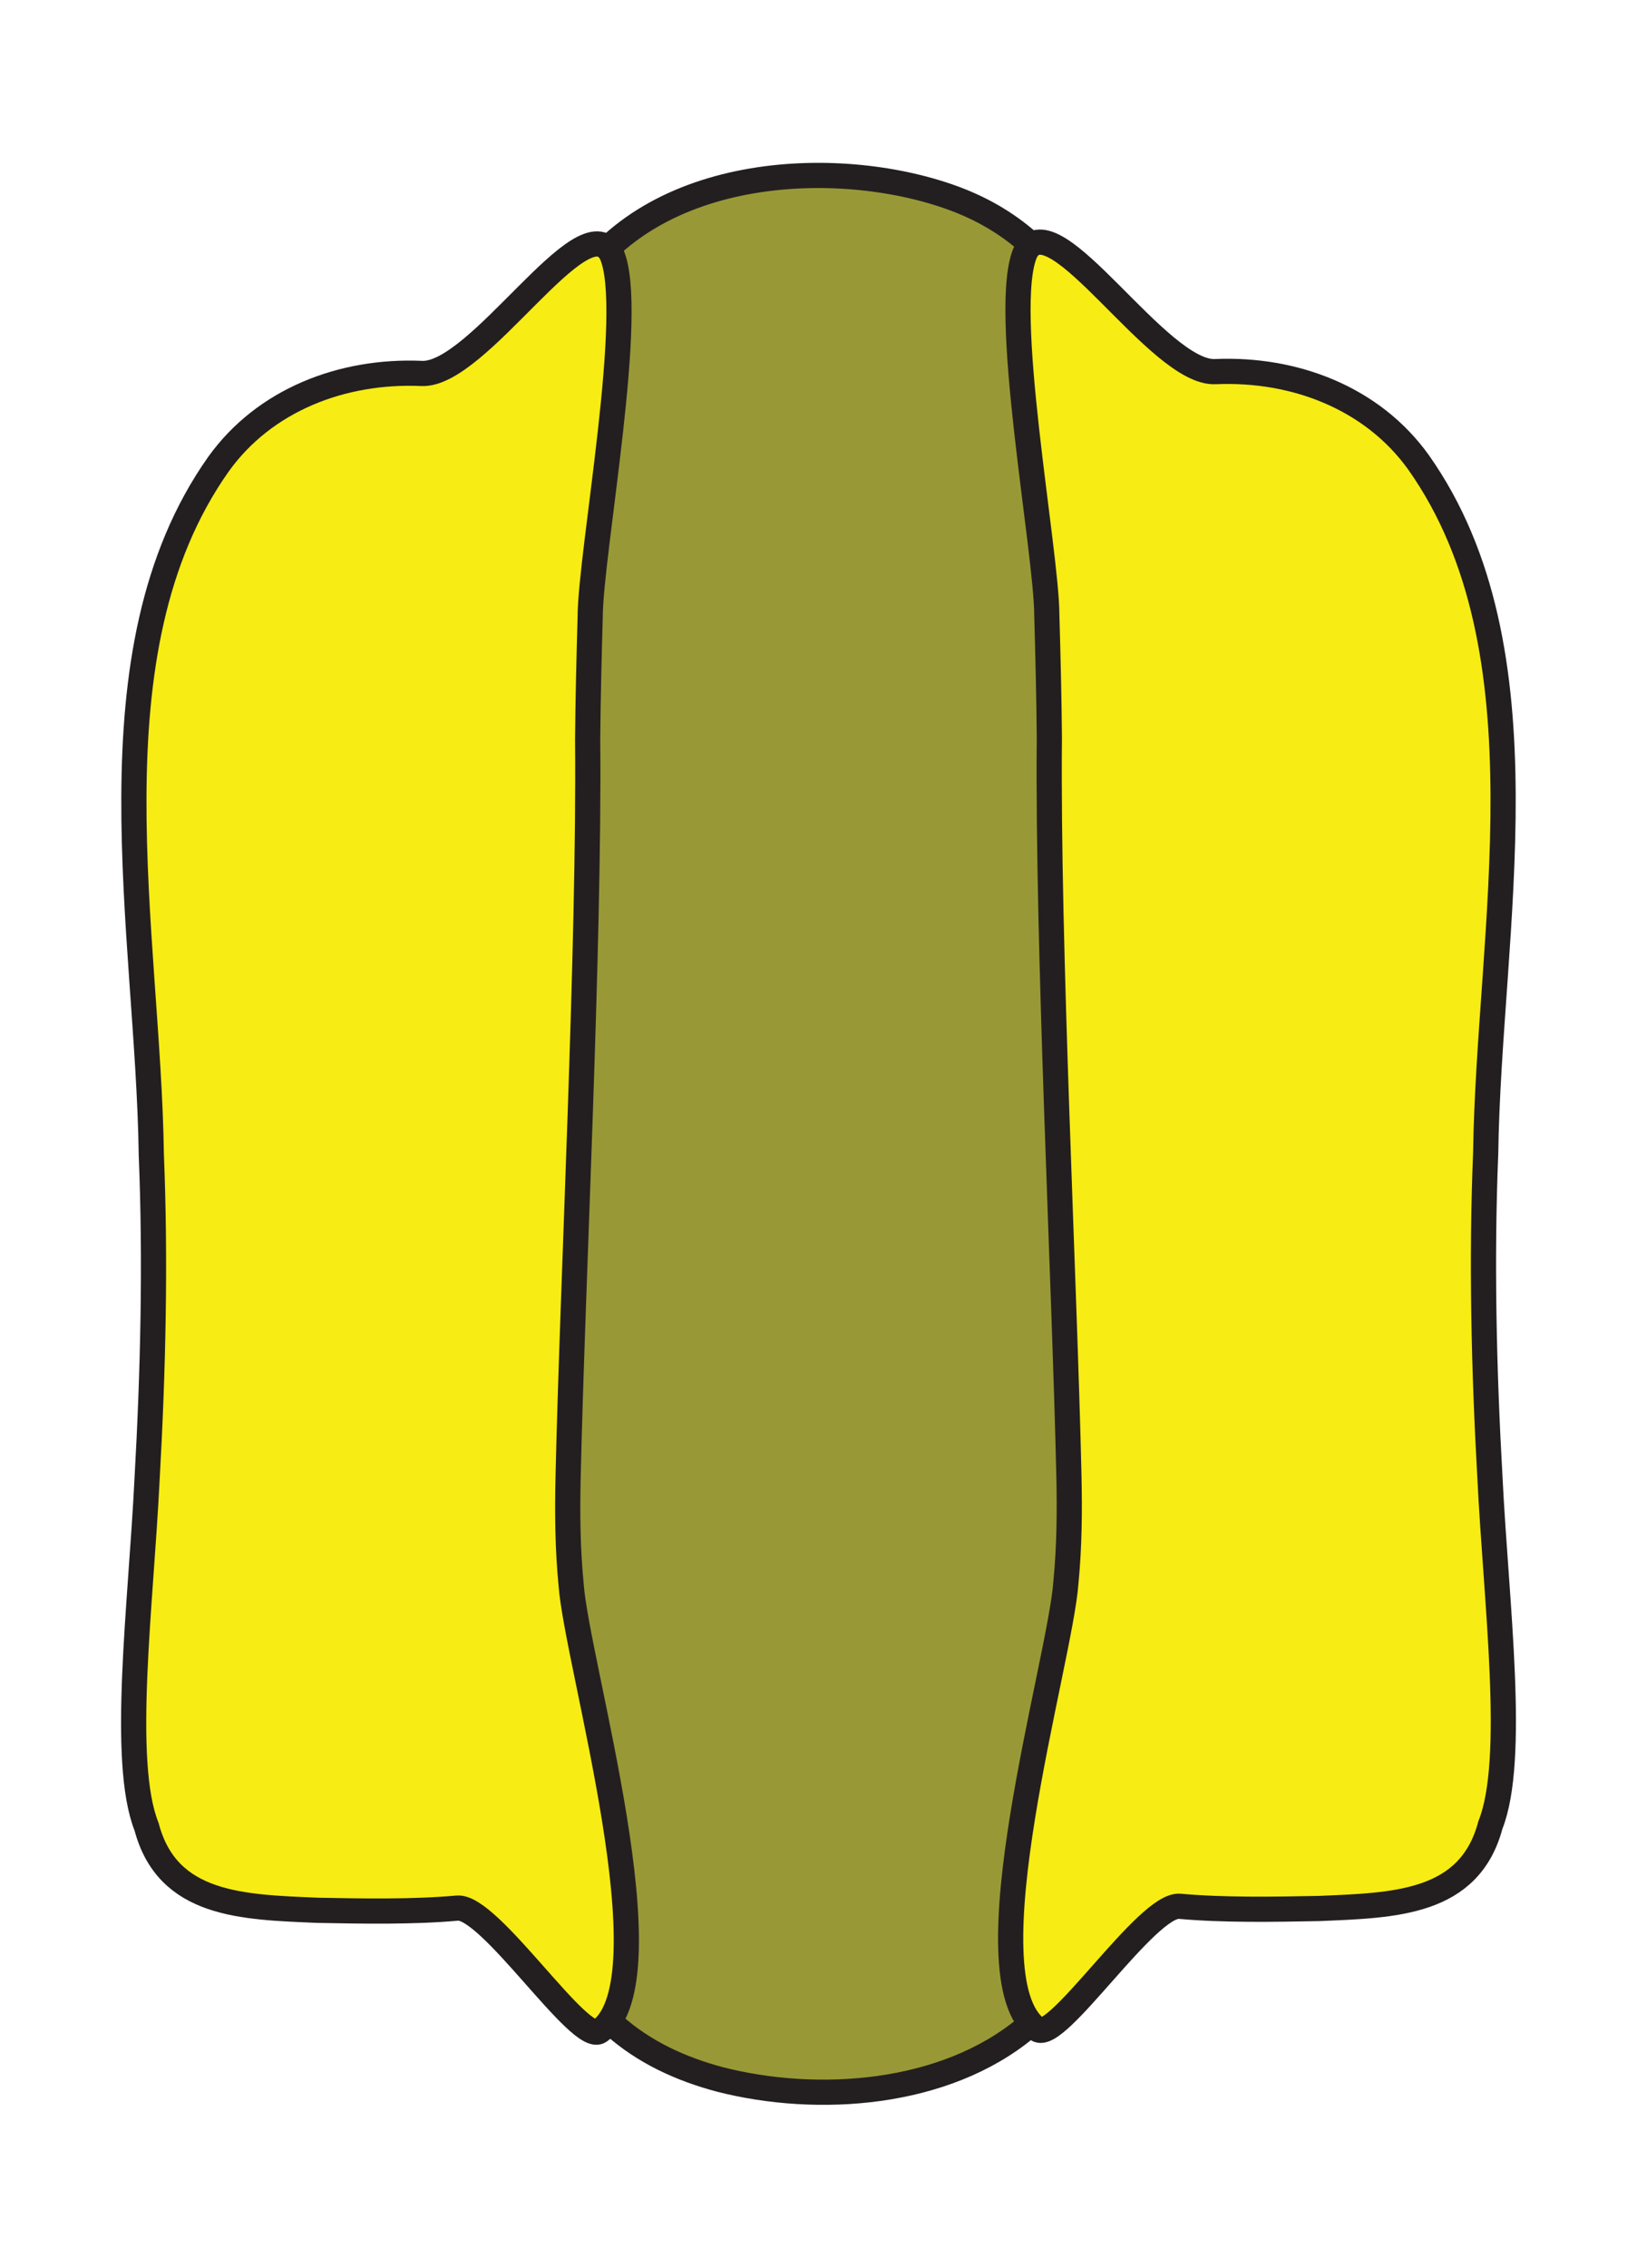 <?xml version="1.0" encoding="UTF-8"?>
<svg id="b" data-name="Layer 2" xmlns="http://www.w3.org/2000/svg" width="650" height="900" viewBox="0 0 650 900">
  <defs>
    <style>
      .d {
        fill: #f7ec13;
      }

      .d, .e {
        stroke: #231f20;
        stroke-miterlimit: 10;
        stroke-width: 10px;
      }

      .f {
        fill: none;
      }

      .e {
        fill: #989936;
      }
    </style>
  </defs>
  <g id="c" data-name="Layer 1">
    <g>
      <g>
        <path class="e" d="M407.44,804.8c-32.51,26.99-82.87,30.35-121.44,20.52-31.71-8.41-57.69-26.79-69.44-66.3-11.08-37.4-10.92-84.16-11.53-126.03-.35-108.08-.06-233.5-.12-339.24.97-54.1-3.1-135.55,22.59-177.94,30.97-51.35,107.62-53.82,152.69-36.55,21.62,8.33,41.01,24.13,51.48,50.54,12.16,31.03,13.71,65.72,14.98,103.78,1.31,71.59.42,150.02.67,225.8-.09,63.56.19,120.96-.17,177.87-1.6,65.64.49,132.64-39.59,167.45l-.11.09Z"/>
        <path class="d" d="M233.34,293.56c.77,82.48-5.99,214.58-7.77,292.9-.32,14.43-.18,28.15,1.2,42.41,2.27,31.55,39.75,156.73,11.33,177.26-7.71,5.64-43.68-50.11-56.56-48.84-17.41,1.57-37.4,1.22-55.38.87-29.91-1.27-59.65-1.8-67.95-33.13-10.37-25.96-2.24-88.47.17-137.67,2.44-43.22,3.44-86.86,1.7-129.03-1.19-88.1-26.14-199.42,26.67-274.12,18.24-25.45,49.07-37.35,80.61-36,22.61,1.22,64.19-67.92,75.34-47.68,10.26,21.66-8.35,119.03-8.36,144.48-.46,16.06-.87,32.59-1,48.39v.15Z"/>
        <path class="d" d="M416.66,292.84c-.77,82.48,5.99,214.58,7.77,292.9.32,14.43.18,28.15-1.2,42.41-2.27,31.55-39.75,156.73-11.33,177.26,7.71,5.64,43.68-50.11,56.56-48.84,17.41,1.57,37.4,1.22,55.38.87,29.91-1.27,59.65-1.8,67.95-33.13,10.37-25.96,2.24-88.47-.17-137.67-2.44-43.22-3.44-86.86-1.7-129.03,1.19-88.1,26.14-199.42-26.67-274.12-18.24-25.45-49.07-37.35-80.61-36-22.61,1.22-64.19-67.92-75.34-47.68-10.26,21.66,8.35,119.03,8.36,144.48.46,16.06.87,32.59,1,48.39v.15Z"/>
      </g>
      <rect class="f" width="650" height="900"/>
    </g>
  </g>
</svg>